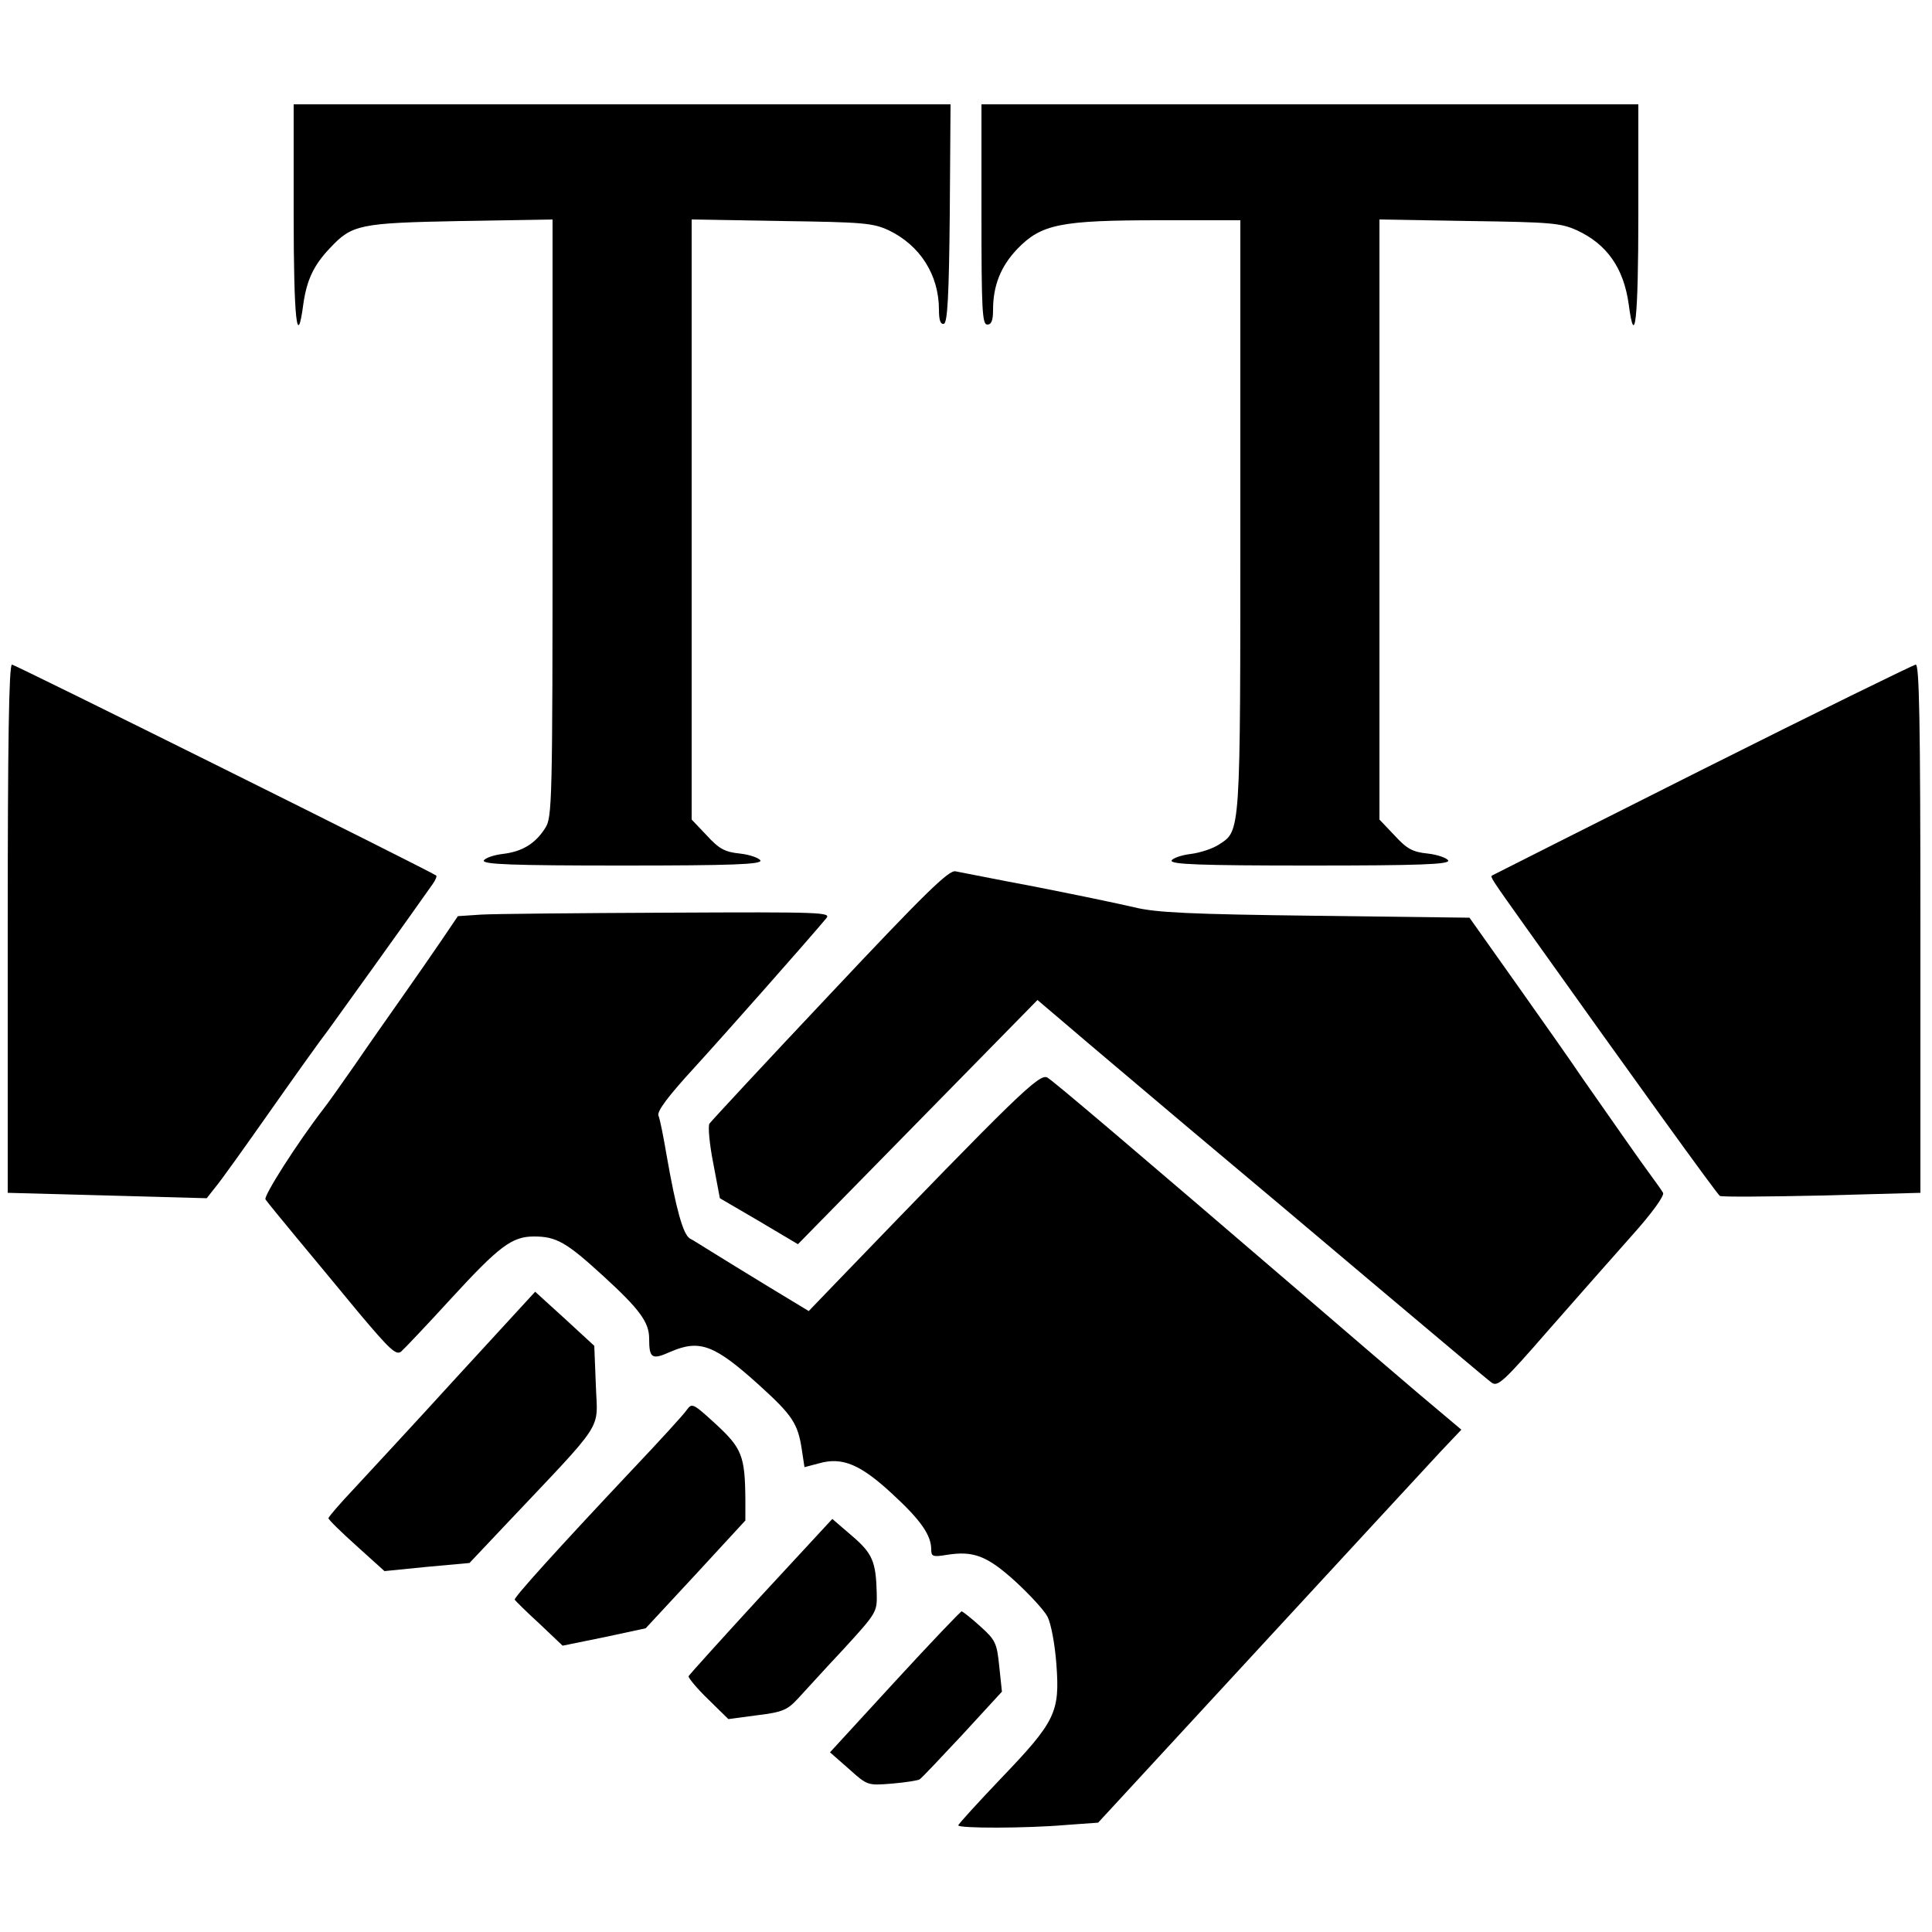 <?xml version="1.0" standalone="no"?>
<!DOCTYPE svg PUBLIC "-//W3C//DTD SVG 20010904//EN"
 "http://www.w3.org/TR/2001/REC-SVG-20010904/DTD/svg10.dtd">
<svg version="1.0" xmlns="http://www.w3.org/2000/svg"
 width="500pt" height="500pt" viewBox="0 0 500 500"
 preserveAspectRatio="xMidYMid meet">
<g transform="translate(0,500) scale(0.1,-0.1)"
fill="#000000" stroke="none">
<path d="M760 4445 c0 -271 9 -353 25 -232 9 63 27 101 69 145 57 61 76 65
339 70 l237 4 0 -774 c0 -735 -1 -774 -19 -801 -26 -41 -60 -61 -110 -67 -25
-3 -46 -11 -49 -17 -3 -10 73 -13 358 -13 285 0 361 3 358 13 -3 6 -26 15 -53
18 -39 4 -54 12 -86 47 l-39 41 0 776 0 777 233 -4 c211 -3 236 -5 277 -24 81
-39 130 -115 130 -206 0 -27 4 -38 13 -36 9 4 13 72 15 286 l2 282 -850 0
-850 0 0 -285z"/>
<path d="M2540 4445 c0 -247 2 -285 15 -285 11 0 15 11 15 38 0 63 20 113 63
158 62 64 111 74 369 74 l208 0 0 -765 c0 -833 1 -814 -56 -851 -15 -10 -48
-21 -72 -24 -25 -3 -47 -11 -50 -17 -3 -10 73 -13 358 -13 285 0 361 3 358 13
-3 6 -26 15 -53 18 -39 4 -54 12 -86 47 l-39 41 0 776 0 777 233 -4 c211 -3
236 -5 278 -24 78 -36 121 -98 134 -191 16 -121 25 -39 25 232 l0 285 -850 0
-850 0 0 -285z"/>
<path d="M20 2597 l0 -684 258 -7 257 -7 22 28 c13 15 75 102 139 193 64 91
133 188 154 215 29 40 203 282 269 376 8 11 12 21 10 23 -14 11 -1090 546
-1098 546 -8 0 -11 -205 -11 -683z"/>
<path d="M4405 3008 c-297 -149 -542 -273 -544 -274 -4 -4 -1 -9 86 -131 277
-389 497 -694 504 -698 4 -3 123 -2 263 1 l256 7 0 684 c0 540 -3 683 -12 683
-7 -1 -256 -123 -553 -272z"/>
<path d="M2148 2427 c-167 -177 -307 -328 -312 -335 -4 -7 0 -53 10 -103 l17
-90 101 -59 101 -60 310 316 310 316 80 -68 c44 -38 182 -154 306 -259 124
-104 349 -293 499 -420 150 -126 280 -236 290 -243 16 -12 31 2 146 134 71 81
169 192 217 246 53 59 85 104 81 111 -4 7 -19 28 -33 47 -26 35 -92 130 -176
250 -24 36 -100 144 -168 240 l-124 175 -399 5 c-324 4 -412 8 -469 22 -38 9
-153 33 -255 53 -102 19 -195 38 -207 40 -17 4 -76 -53 -325 -318z"/>
<path d="M1245 2633 l-60 -4 -42 -62 c-23 -34 -69 -100 -102 -147 -33 -47 -88
-125 -122 -175 -34 -49 -71 -101 -82 -115 -68 -88 -155 -225 -150 -234 4 -6
39 -49 78 -96 39 -47 113 -136 164 -198 80 -95 96 -110 109 -100 8 7 67 69
130 138 124 135 157 160 214 160 58 0 84 -15 180 -103 93 -85 118 -119 118
-161 0 -52 7 -56 56 -34 75 32 113 18 229 -87 85 -77 100 -99 110 -166 l7 -46
38 10 c60 17 107 -3 189 -79 74 -68 101 -107 101 -144 0 -18 4 -20 40 -14 69
11 104 -2 177 -68 37 -34 75 -75 84 -92 9 -18 19 -70 23 -124 9 -123 -2 -147
-143 -294 -61 -64 -111 -119 -111 -122 0 -8 174 -8 279 1 l83 6 416 451 c229
248 440 477 470 509 l54 57 -114 96 c-62 53 -185 158 -273 234 -473 406 -666
570 -684 581 -20 13 -77 -43 -542 -525 l-76 -79 -104 63 c-57 35 -123 75 -145
89 -23 14 -49 31 -59 36 -17 11 -35 73 -60 216 -8 47 -17 93 -21 102 -4 11 25
50 93 124 83 91 289 324 341 386 14 16 -6 17 -409 15 -233 -1 -451 -3 -484 -5z"/>
<path d="M1182 1436 c-111 -122 -232 -252 -267 -290 -36 -38 -65 -72 -65 -75
0 -4 33 -36 73 -72 l72 -65 110 11 110 10 85 90 c272 288 246 248 242 371 l-4
101 -76 70 -77 70 -203 -221z"/>
<path d="M1778 1352 c-7 -11 -72 -82 -144 -158 -193 -205 -304 -328 -302 -334
2 -3 30 -31 64 -62 l60 -57 108 22 107 23 129 139 129 140 0 55 c-1 112 -9
132 -76 194 -58 53 -62 56 -75 38z"/>
<path d="M1969 869 c-101 -110 -185 -203 -187 -207 -1 -4 21 -31 50 -59 l53
-52 75 10 c66 8 78 14 105 43 17 18 69 76 118 128 86 94 87 96 86 144 -2 83
-11 104 -65 150 l-50 43 -185 -200z"/>
<path d="M2316 648 l-168 -183 49 -43 c48 -43 48 -43 111 -38 35 3 67 8 72 11
5 3 55 56 111 116 l102 111 -7 66 c-6 60 -10 68 -49 103 -23 21 -45 38 -48 39
-3 0 -81 -82 -173 -182z"/>
</g>
</svg>

